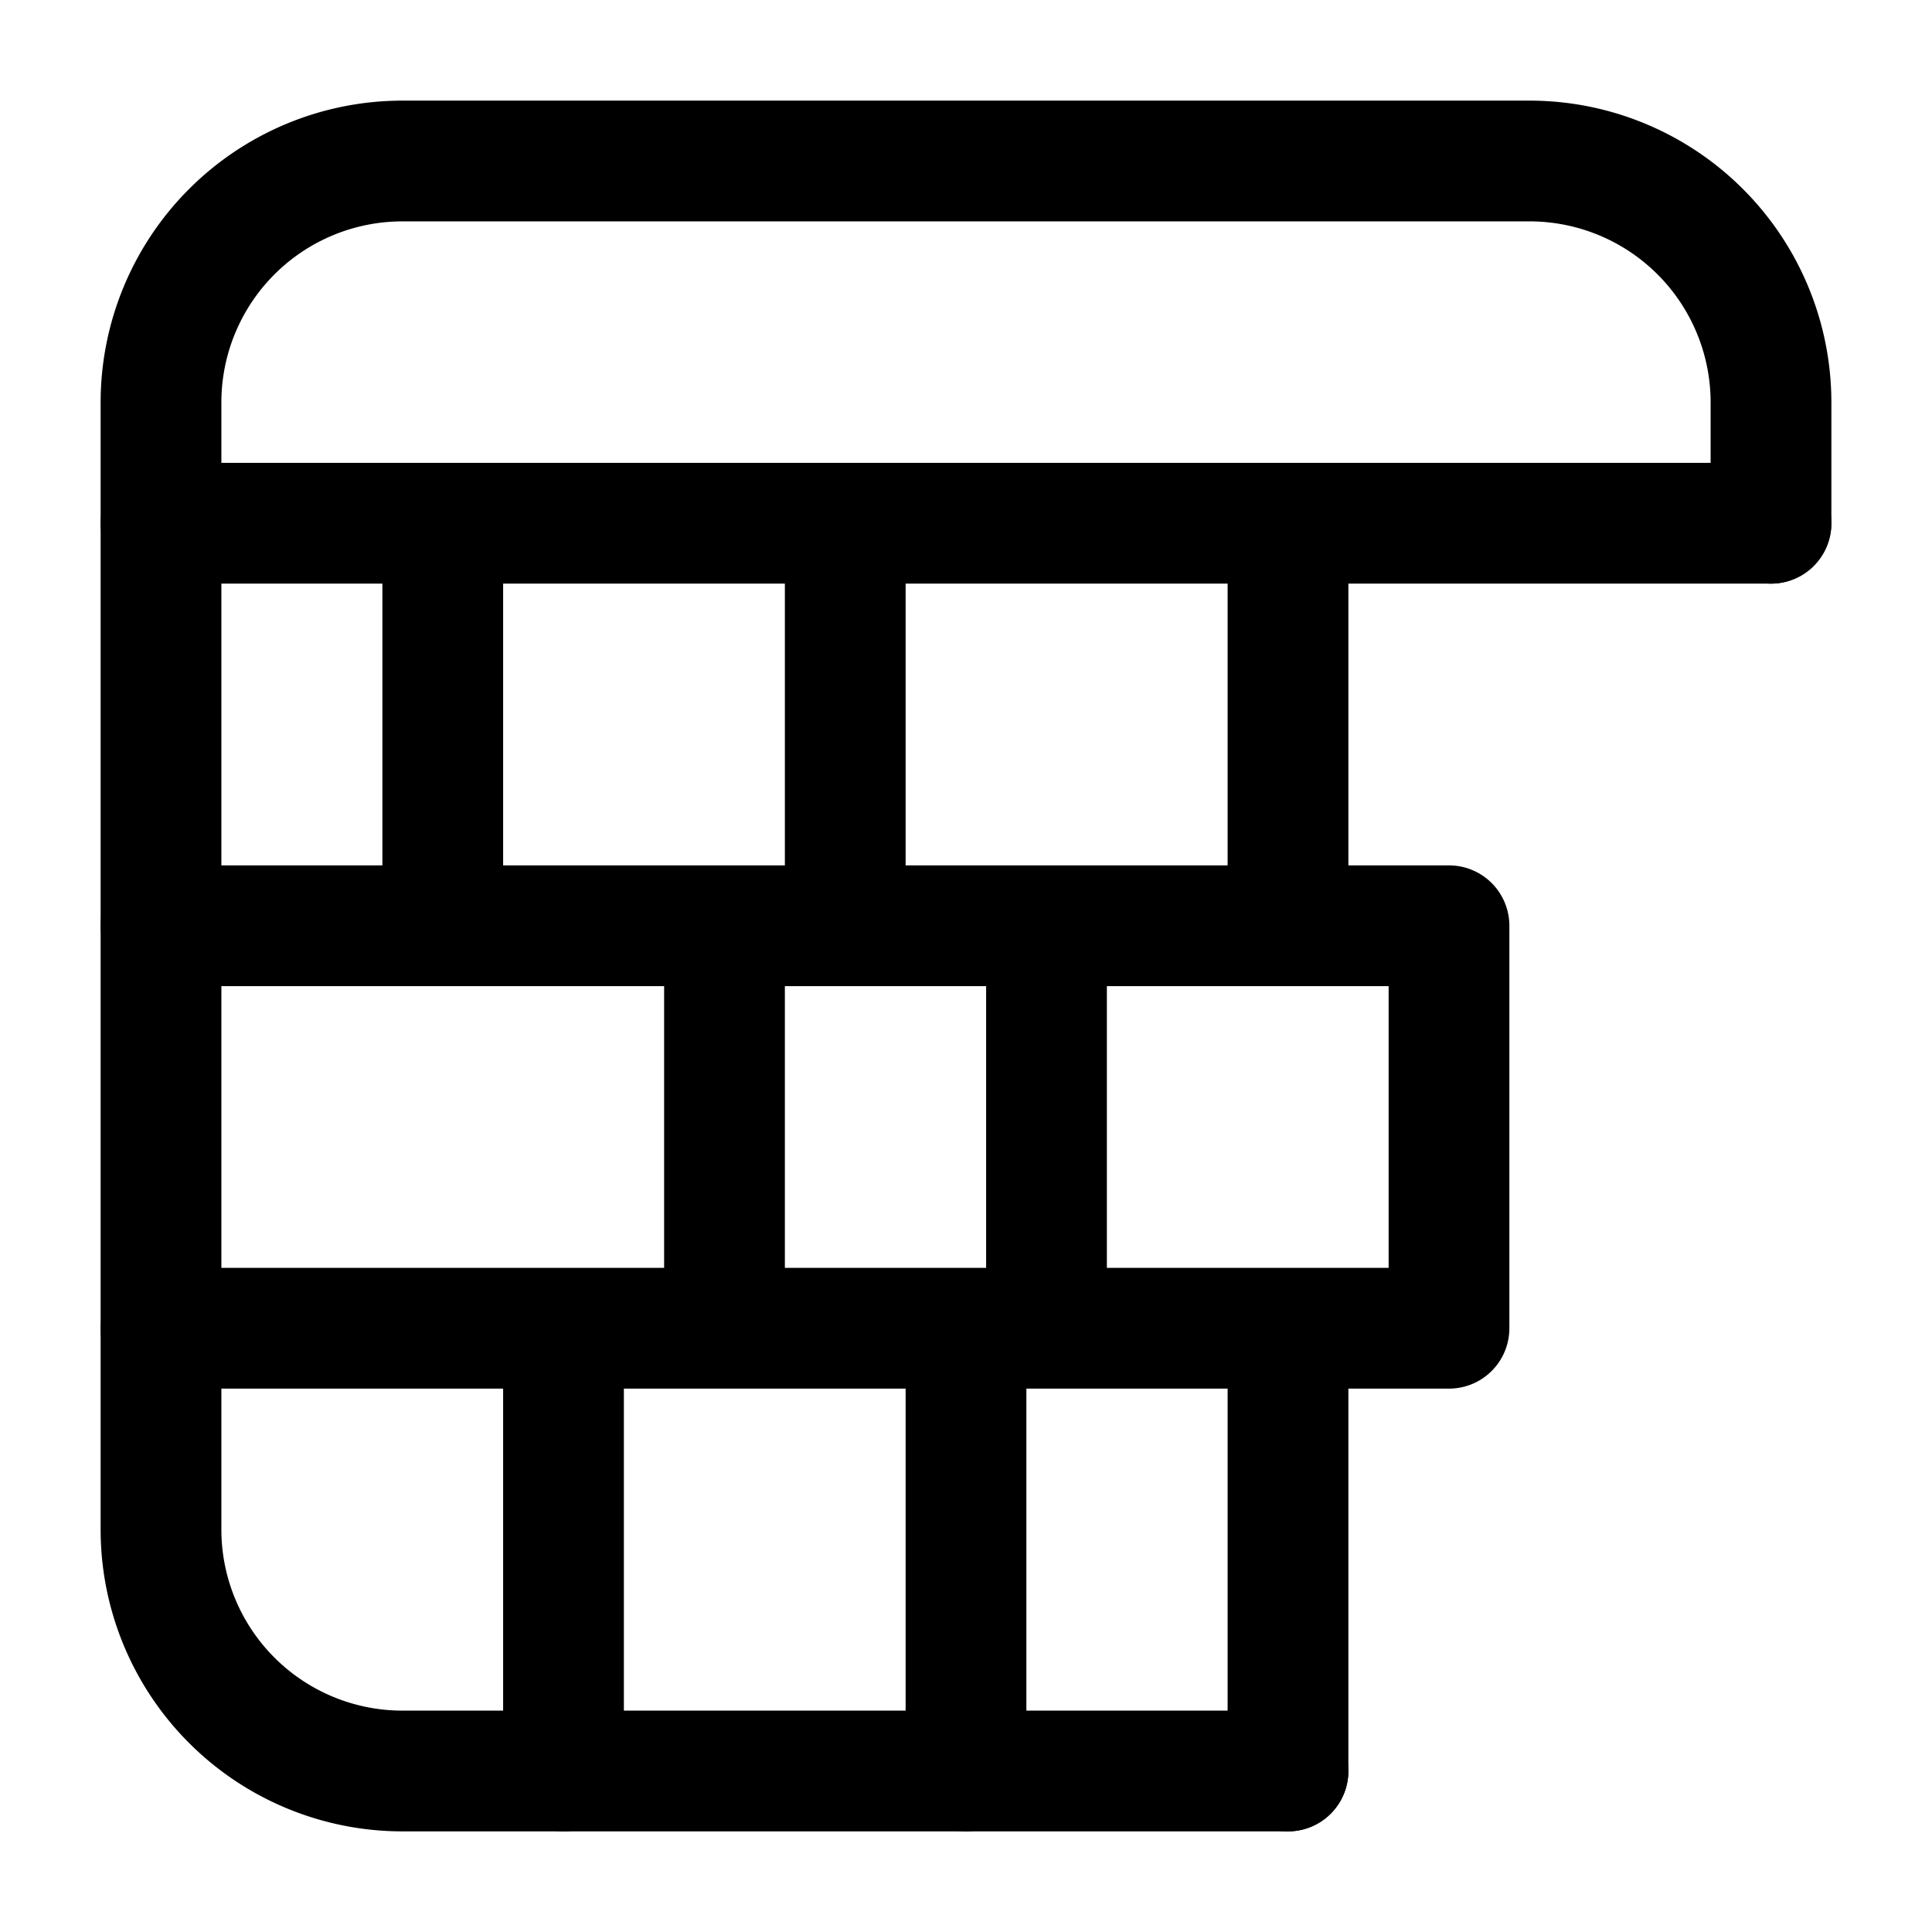 <svg width="20" height="20" viewBox="0 0 24 24" fill="none" xmlns="http://www.w3.org/2000/svg">
  <path d="M2 6.5h20m-20 5h16m-16 5h16M12 22v-5.5M7 22v-5.5m2 0v-5m-3.5 0v-5m5 5v-5m5.5 5v-5m2 10v-5m0 5v-5m0 5v-5M16 22v-5.5m-3 0v-5" stroke="currentcolor" stroke-linecap="round" stroke-linejoin="round" stroke-width="1.5"/>
  <path d="M22 6.5V5a3 3 0 0 0-3-3H5a3 3 0 0 0-3 3v14a3 3 0 0 0 3 3h11" stroke="currentcolor" stroke-linecap="round" stroke-width="1.5"/>
</svg>
